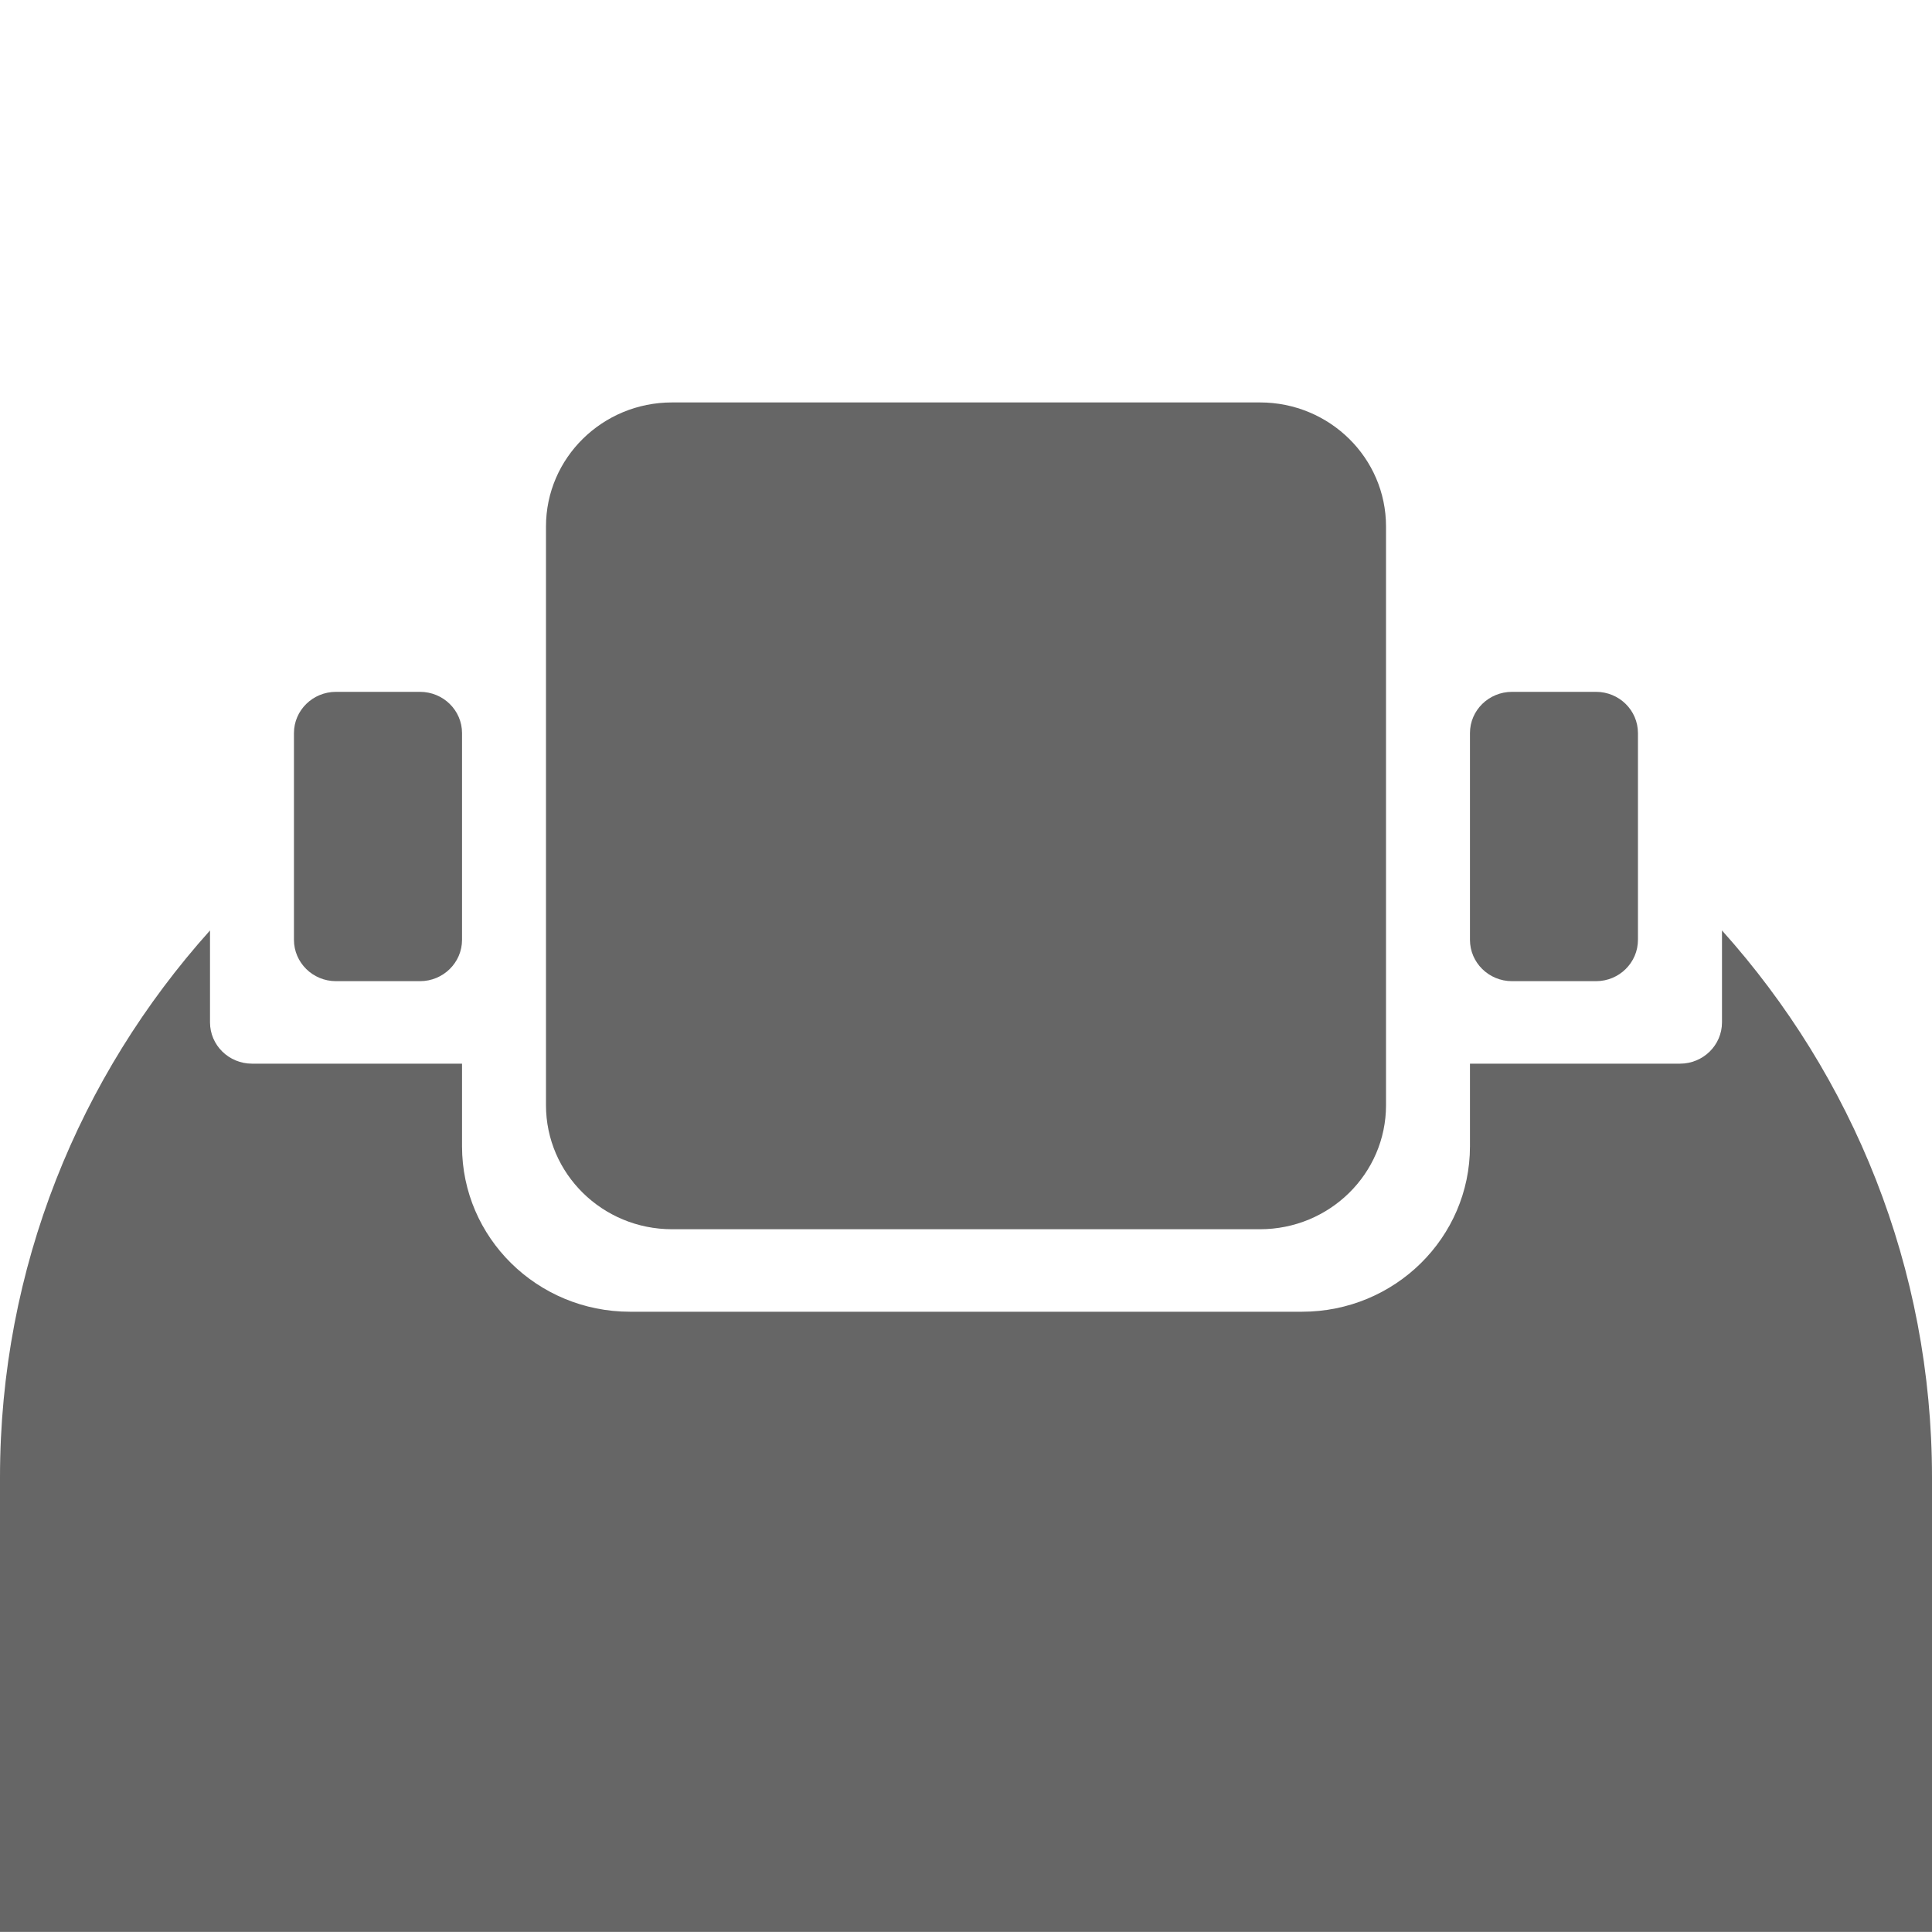 <svg width="20" height="20" viewBox="0 0 20 20" fill="none" xmlns="http://www.w3.org/2000/svg">
<path d="M2.174 9.632V10.583C2.174 10.82 2.369 11.011 2.609 11.011H4.783V11.867C4.783 12.812 5.561 13.579 6.522 13.579H13.478C14.439 13.579 15.217 12.812 15.217 11.867V11.011H17.391C17.631 11.011 17.826 10.82 17.826 10.583V9.632C19.179 11.14 20 13.122 20 15.293V19.999H0V15.293C0 13.122 0.821 11.14 2.174 9.632Z" fill="#666666"/>
<path d="M3.043 7.589C3.043 7.353 3.238 7.162 3.478 7.162H4.348C4.588 7.162 4.783 7.353 4.783 7.589V9.729C4.783 9.965 4.588 10.157 4.348 10.157H3.478C3.238 10.157 3.043 9.965 3.043 9.729V7.589Z" fill="#666666"/>
<path d="M15.217 7.589C15.217 7.353 15.412 7.162 15.652 7.162H16.522C16.762 7.162 16.956 7.353 16.956 7.589V9.729C16.956 9.965 16.762 10.157 16.522 10.157H15.652C15.412 10.157 15.217 9.965 15.217 9.729V7.589Z" fill="#666666"/>
<path d="M5.652 5.45C5.652 4.741 6.236 4.166 6.957 4.166H13.043C13.764 4.166 14.348 4.741 14.348 5.45V11.441C14.348 12.15 13.764 12.725 13.043 12.725H6.957C6.236 12.725 5.652 12.15 5.652 11.441V5.45Z" fill="#666666"/>
</svg>
